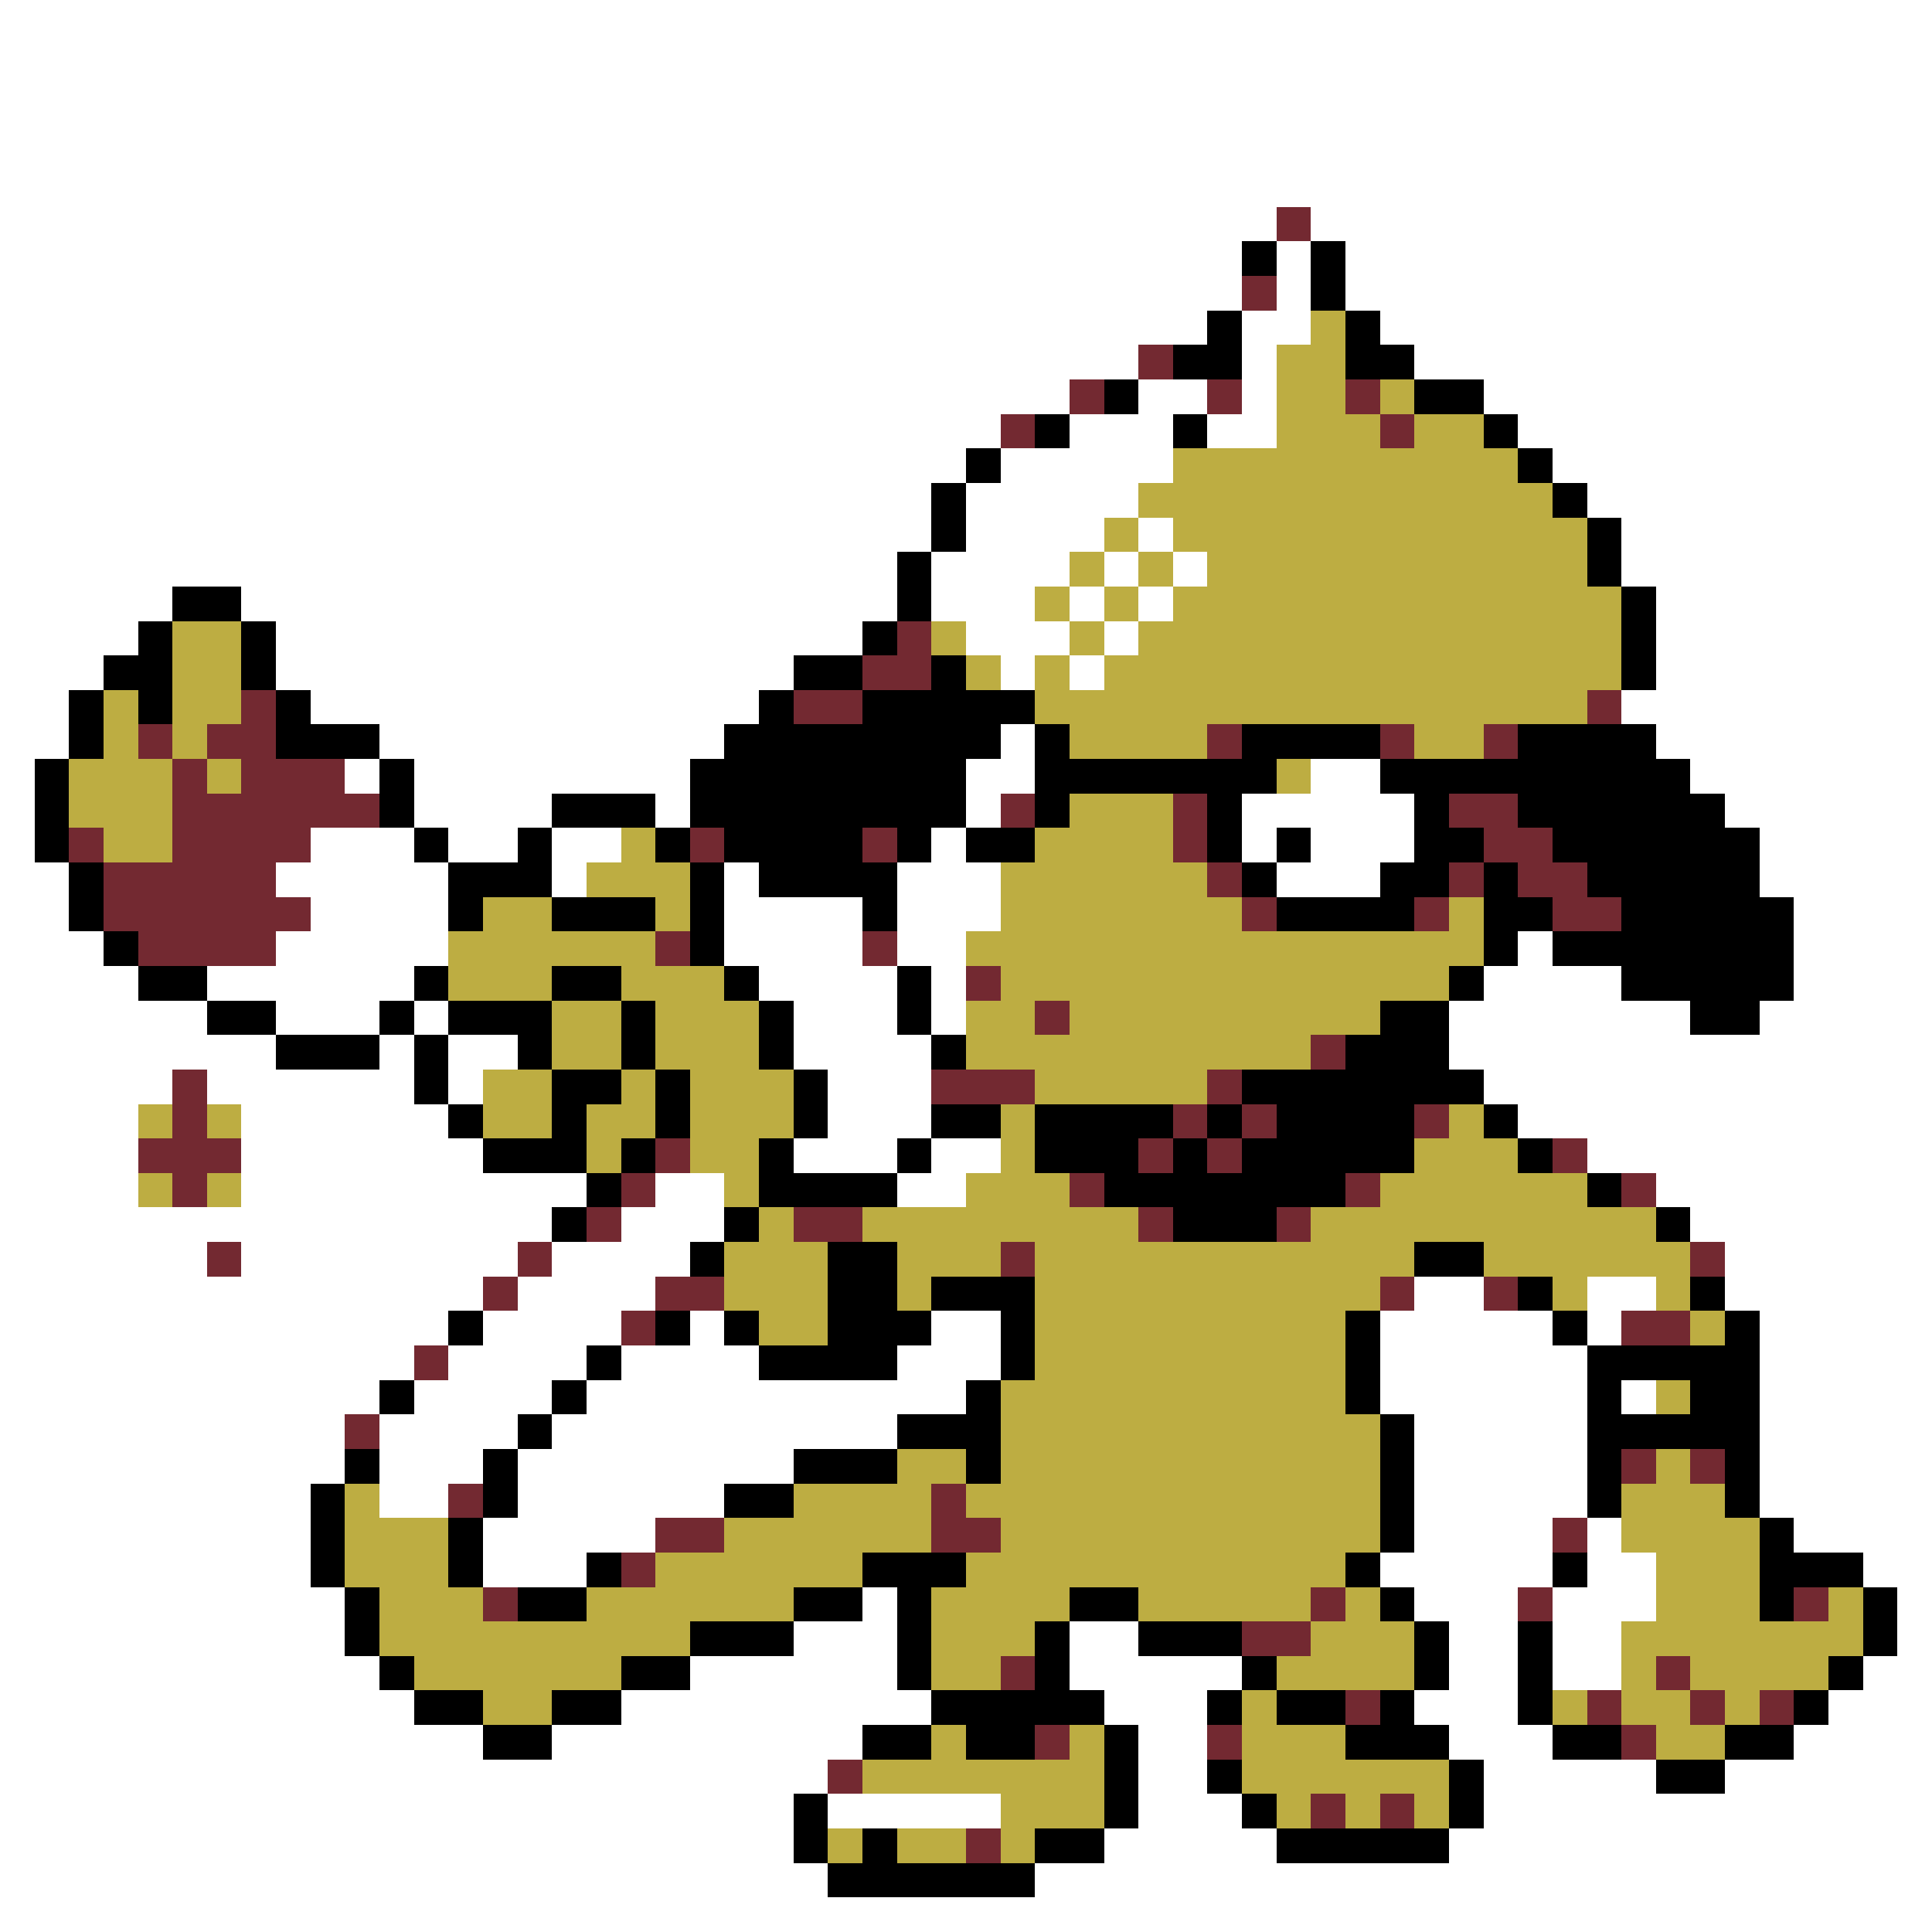 <svg xmlns="http://www.w3.org/2000/svg" viewBox="0 -0.5 56 56" shape-rendering="crispEdges">
<rect x="0" y="-0.5" width="56" height="56" fill="#808080" stroke="none"/>
<path stroke="#ffffff" d="M0 0h56M0 1h56M0 2h56M0 3h56M0 4h56M0 5h56M0 6h37M38 6h18M0 7h36M37 7h1M39 7h17M0 8h36M37 8h1M39 8h17M0 9h35M36 9h2M40 9h16M0 10h33M36 10h1M41 10h15M0 11h31M33 11h2M36 11h1M43 11h13M0 12h29M31 12h3M35 12h2M44 12h12M0 13h28M29 13h5M45 13h11M0 14h27M28 14h5M46 14h10M0 15h27M28 15h4M33 15h1M47 15h9M0 16h26M27 16h4M32 16h1M34 16h1M47 16h9M0 17h5M7 17h19M27 17h3M31 17h1M33 17h1M48 17h8M0 18h4M8 18h17M28 18h3M32 18h1M48 18h8M0 19h3M8 19h15M29 19h1M31 19h1M48 19h8M0 20h2M9 20h13M47 20h9M0 21h2M11 21h10M29 21h1M48 21h8M0 22h1M10 22h1M12 22h8M28 22h2M38 22h2M49 22h7M0 23h1M12 23h4M19 23h1M28 23h1M36 23h5M50 23h6M0 24h1M9 24h3M13 24h2M16 24h2M27 24h1M36 24h1M38 24h3M51 24h5M0 25h2M8 25h5M16 25h1M21 25h1M26 25h3M37 25h3M51 25h5M0 26h2M9 26h4M21 26h4M26 26h3M52 26h4M0 27h3M8 27h5M21 27h4M26 27h2M44 27h1M52 27h4M0 28h4M6 28h6M22 28h4M27 28h1M43 28h4M52 28h4M0 29h6M8 29h3M12 29h1M23 29h3M27 29h1M42 29h7M51 29h5M0 30h8M11 30h1M13 30h2M23 30h4M42 30h14M0 31h5M6 31h6M13 31h1M24 31h3M43 31h13M0 32h4M7 32h6M24 32h3M44 32h12M0 33h4M7 33h7M23 33h3M27 33h2M46 33h10M0 34h4M7 34h10M19 34h2M26 34h2M48 34h8M0 35h16M18 35h3M49 35h7M0 36h6M7 36h8M16 36h4M50 36h6M0 37h14M15 37h4M41 37h2M46 37h2M50 37h6M0 38h13M14 38h4M20 38h1M27 38h2M40 38h5M46 38h1M51 38h5M0 39h12M13 39h4M18 39h4M26 39h3M40 39h6M51 39h5M0 40h11M12 40h4M17 40h11M40 40h6M47 40h1M51 40h5M0 41h10M11 41h4M16 41h10M41 41h5M51 41h5M0 42h10M11 42h3M15 42h8M41 42h5M51 42h5M0 43h9M11 43h2M15 43h6M41 43h5M51 43h5M0 44h9M14 44h5M41 44h4M46 44h1M52 44h4M0 45h9M14 45h3M40 45h5M46 45h2M54 45h2M0 46h10M25 46h1M41 46h3M45 46h3M55 46h1M0 47h10M23 47h3M31 47h2M42 47h2M45 47h2M55 47h1M0 48h11M20 48h6M31 48h5M42 48h2M45 48h2M54 48h2M0 49h12M18 49h9M32 49h3M41 49h3M53 49h3M0 50h14M16 50h9M33 50h2M42 50h3M52 50h4M0 51h24M33 51h2M43 51h5M50 51h6M0 52h23M24 52h5M33 52h3M43 52h13M0 53h23M32 53h5M42 53h14M0 54h24M30 54h26M0 55h56" />
<path stroke="#732931" d="M37 6h1M36 8h1M33 10h1M31 11h1M35 11h1M39 11h1M29 12h1M40 12h1M26 18h1M25 19h2M7 20h1M23 20h2M46 20h1M4 21h1M6 21h2M35 21h1M40 21h1M43 21h1M5 22h1M7 22h3M5 23h6M29 23h1M34 23h1M42 23h2M2 24h1M5 24h4M20 24h1M25 24h1M34 24h1M43 24h2M3 25h5M35 25h1M42 25h1M44 25h2M3 26h6M36 26h1M41 26h1M45 26h2M4 27h4M19 27h1M25 27h1M28 28h1M30 29h1M38 30h1M5 31h1M27 31h3M35 31h1M5 32h1M34 32h1M36 32h1M41 32h1M4 33h3M19 33h1M33 33h1M35 33h1M45 33h1M5 34h1M18 34h1M31 34h1M39 34h1M47 34h1M17 35h1M23 35h2M33 35h1M37 35h1M6 36h1M15 36h1M29 36h1M49 36h1M14 37h1M19 37h2M40 37h1M43 37h1M18 38h1M47 38h2M12 39h1M10 41h1M47 42h1M49 42h1M13 43h1M27 43h1M19 44h2M27 44h2M45 44h1M18 45h1M14 46h1M38 46h1M44 46h1M52 46h1M36 47h2M29 48h1M48 48h1M39 49h1M46 49h1M49 49h1M51 49h1M30 50h1M35 50h1M47 50h1M24 51h1M38 52h1M40 52h1M28 53h1" />
<path stroke="#000000" d="M36 7h1M38 7h1M38 8h1M35 9h1M39 9h1M34 10h2M39 10h2M32 11h1M41 11h2M30 12h1M34 12h1M43 12h1M28 13h1M44 13h1M27 14h1M45 14h1M27 15h1M46 15h1M26 16h1M46 16h1M5 17h2M26 17h1M47 17h1M4 18h1M7 18h1M25 18h1M47 18h1M3 19h2M7 19h1M23 19h2M27 19h1M47 19h1M2 20h1M4 20h1M8 20h1M22 20h1M25 20h5M2 21h1M8 21h3M21 21h8M30 21h1M36 21h4M44 21h4M1 22h1M11 22h1M20 22h8M30 22h7M40 22h9M1 23h1M11 23h1M16 23h3M20 23h8M30 23h1M35 23h1M41 23h1M44 23h6M1 24h1M12 24h1M15 24h1M19 24h1M21 24h4M26 24h1M28 24h2M35 24h1M37 24h1M41 24h2M45 24h6M2 25h1M13 25h3M20 25h1M22 25h4M36 25h1M40 25h2M43 25h1M46 25h5M2 26h1M13 26h1M16 26h3M20 26h1M25 26h1M37 26h4M43 26h2M47 26h5M3 27h1M20 27h1M43 27h1M45 27h7M4 28h2M12 28h1M16 28h2M21 28h1M26 28h1M42 28h1M47 28h5M6 29h2M11 29h1M13 29h3M18 29h1M22 29h1M26 29h1M40 29h2M49 29h2M8 30h3M12 30h1M15 30h1M18 30h1M22 30h1M27 30h1M39 30h3M12 31h1M16 31h2M19 31h1M23 31h1M36 31h7M13 32h1M16 32h1M19 32h1M23 32h1M27 32h2M30 32h4M35 32h1M37 32h4M43 32h1M14 33h3M18 33h1M22 33h1M26 33h1M30 33h3M34 33h1M36 33h5M44 33h1M17 34h1M22 34h4M32 34h7M46 34h1M16 35h1M21 35h1M34 35h3M48 35h1M20 36h1M24 36h2M41 36h2M24 37h2M27 37h3M44 37h1M49 37h1M13 38h1M19 38h1M21 38h1M24 38h3M29 38h1M39 38h1M45 38h1M50 38h1M17 39h1M22 39h4M29 39h1M39 39h1M46 39h5M11 40h1M16 40h1M28 40h1M39 40h1M46 40h1M49 40h2M15 41h1M26 41h3M40 41h1M46 41h5M10 42h1M14 42h1M23 42h3M28 42h1M40 42h1M46 42h1M50 42h1M9 43h1M14 43h1M21 43h2M40 43h1M46 43h1M50 43h1M9 44h1M13 44h1M40 44h1M51 44h1M9 45h1M13 45h1M17 45h1M25 45h3M39 45h1M45 45h1M51 45h3M10 46h1M15 46h2M23 46h2M26 46h1M31 46h2M40 46h1M51 46h1M54 46h1M10 47h1M20 47h3M26 47h1M30 47h1M33 47h3M41 47h1M44 47h1M54 47h1M11 48h1M18 48h2M26 48h1M30 48h1M36 48h1M41 48h1M44 48h1M53 48h1M12 49h2M16 49h2M27 49h5M35 49h1M37 49h2M40 49h1M44 49h1M52 49h1M14 50h2M25 50h2M28 50h2M32 50h1M39 50h3M45 50h2M50 50h2M32 51h1M35 51h1M42 51h1M48 51h2M23 52h1M32 52h1M36 52h1M42 52h1M23 53h1M25 53h1M30 53h2M37 53h5M24 54h6" />
<path stroke="#bdad42" d="M38 9h1M37 10h2M37 11h2M40 11h1M37 12h3M41 12h2M34 13h10M33 14h12M32 15h1M34 15h12M31 16h1M33 16h1M35 16h11M30 17h1M32 17h1M34 17h13M5 18h2M27 18h1M31 18h1M33 18h14M5 19h2M28 19h1M30 19h1M32 19h15M3 20h1M5 20h2M30 20h16M3 21h1M5 21h1M31 21h4M41 21h2M2 22h3M6 22h1M37 22h1M2 23h3M31 23h3M3 24h2M18 24h1M30 24h4M17 25h3M29 25h6M14 26h2M19 26h1M29 26h7M42 26h1M13 27h6M28 27h15M13 28h3M18 28h3M29 28h13M16 29h2M19 29h3M28 29h2M31 29h9M16 30h2M19 30h3M28 30h10M14 31h2M18 31h1M20 31h3M30 31h5M4 32h1M6 32h1M14 32h2M17 32h2M20 32h3M29 32h1M42 32h1M17 33h1M20 33h2M29 33h1M41 33h3M4 34h1M6 34h1M21 34h1M28 34h3M40 34h6M22 35h1M25 35h8M38 35h10M21 36h3M26 36h3M30 36h11M43 36h6M21 37h3M26 37h1M30 37h10M45 37h1M48 37h1M22 38h2M30 38h9M49 38h1M30 39h9M29 40h10M48 40h1M29 41h11M26 42h2M29 42h11M48 42h1M10 43h1M23 43h4M28 43h12M47 43h3M10 44h3M21 44h6M29 44h11M47 44h4M10 45h3M19 45h6M28 45h11M48 45h3M11 46h3M17 46h6M27 46h4M33 46h5M39 46h1M48 46h3M53 46h1M11 47h9M27 47h3M38 47h3M47 47h7M12 48h6M27 48h2M37 48h4M47 48h1M49 48h4M14 49h2M36 49h1M45 49h1M47 49h2M50 49h1M27 50h1M31 50h1M36 50h3M48 50h2M25 51h7M36 51h6M29 52h3M37 52h1M39 52h1M41 52h1M24 53h1M26 53h2M29 53h1" />
</svg>